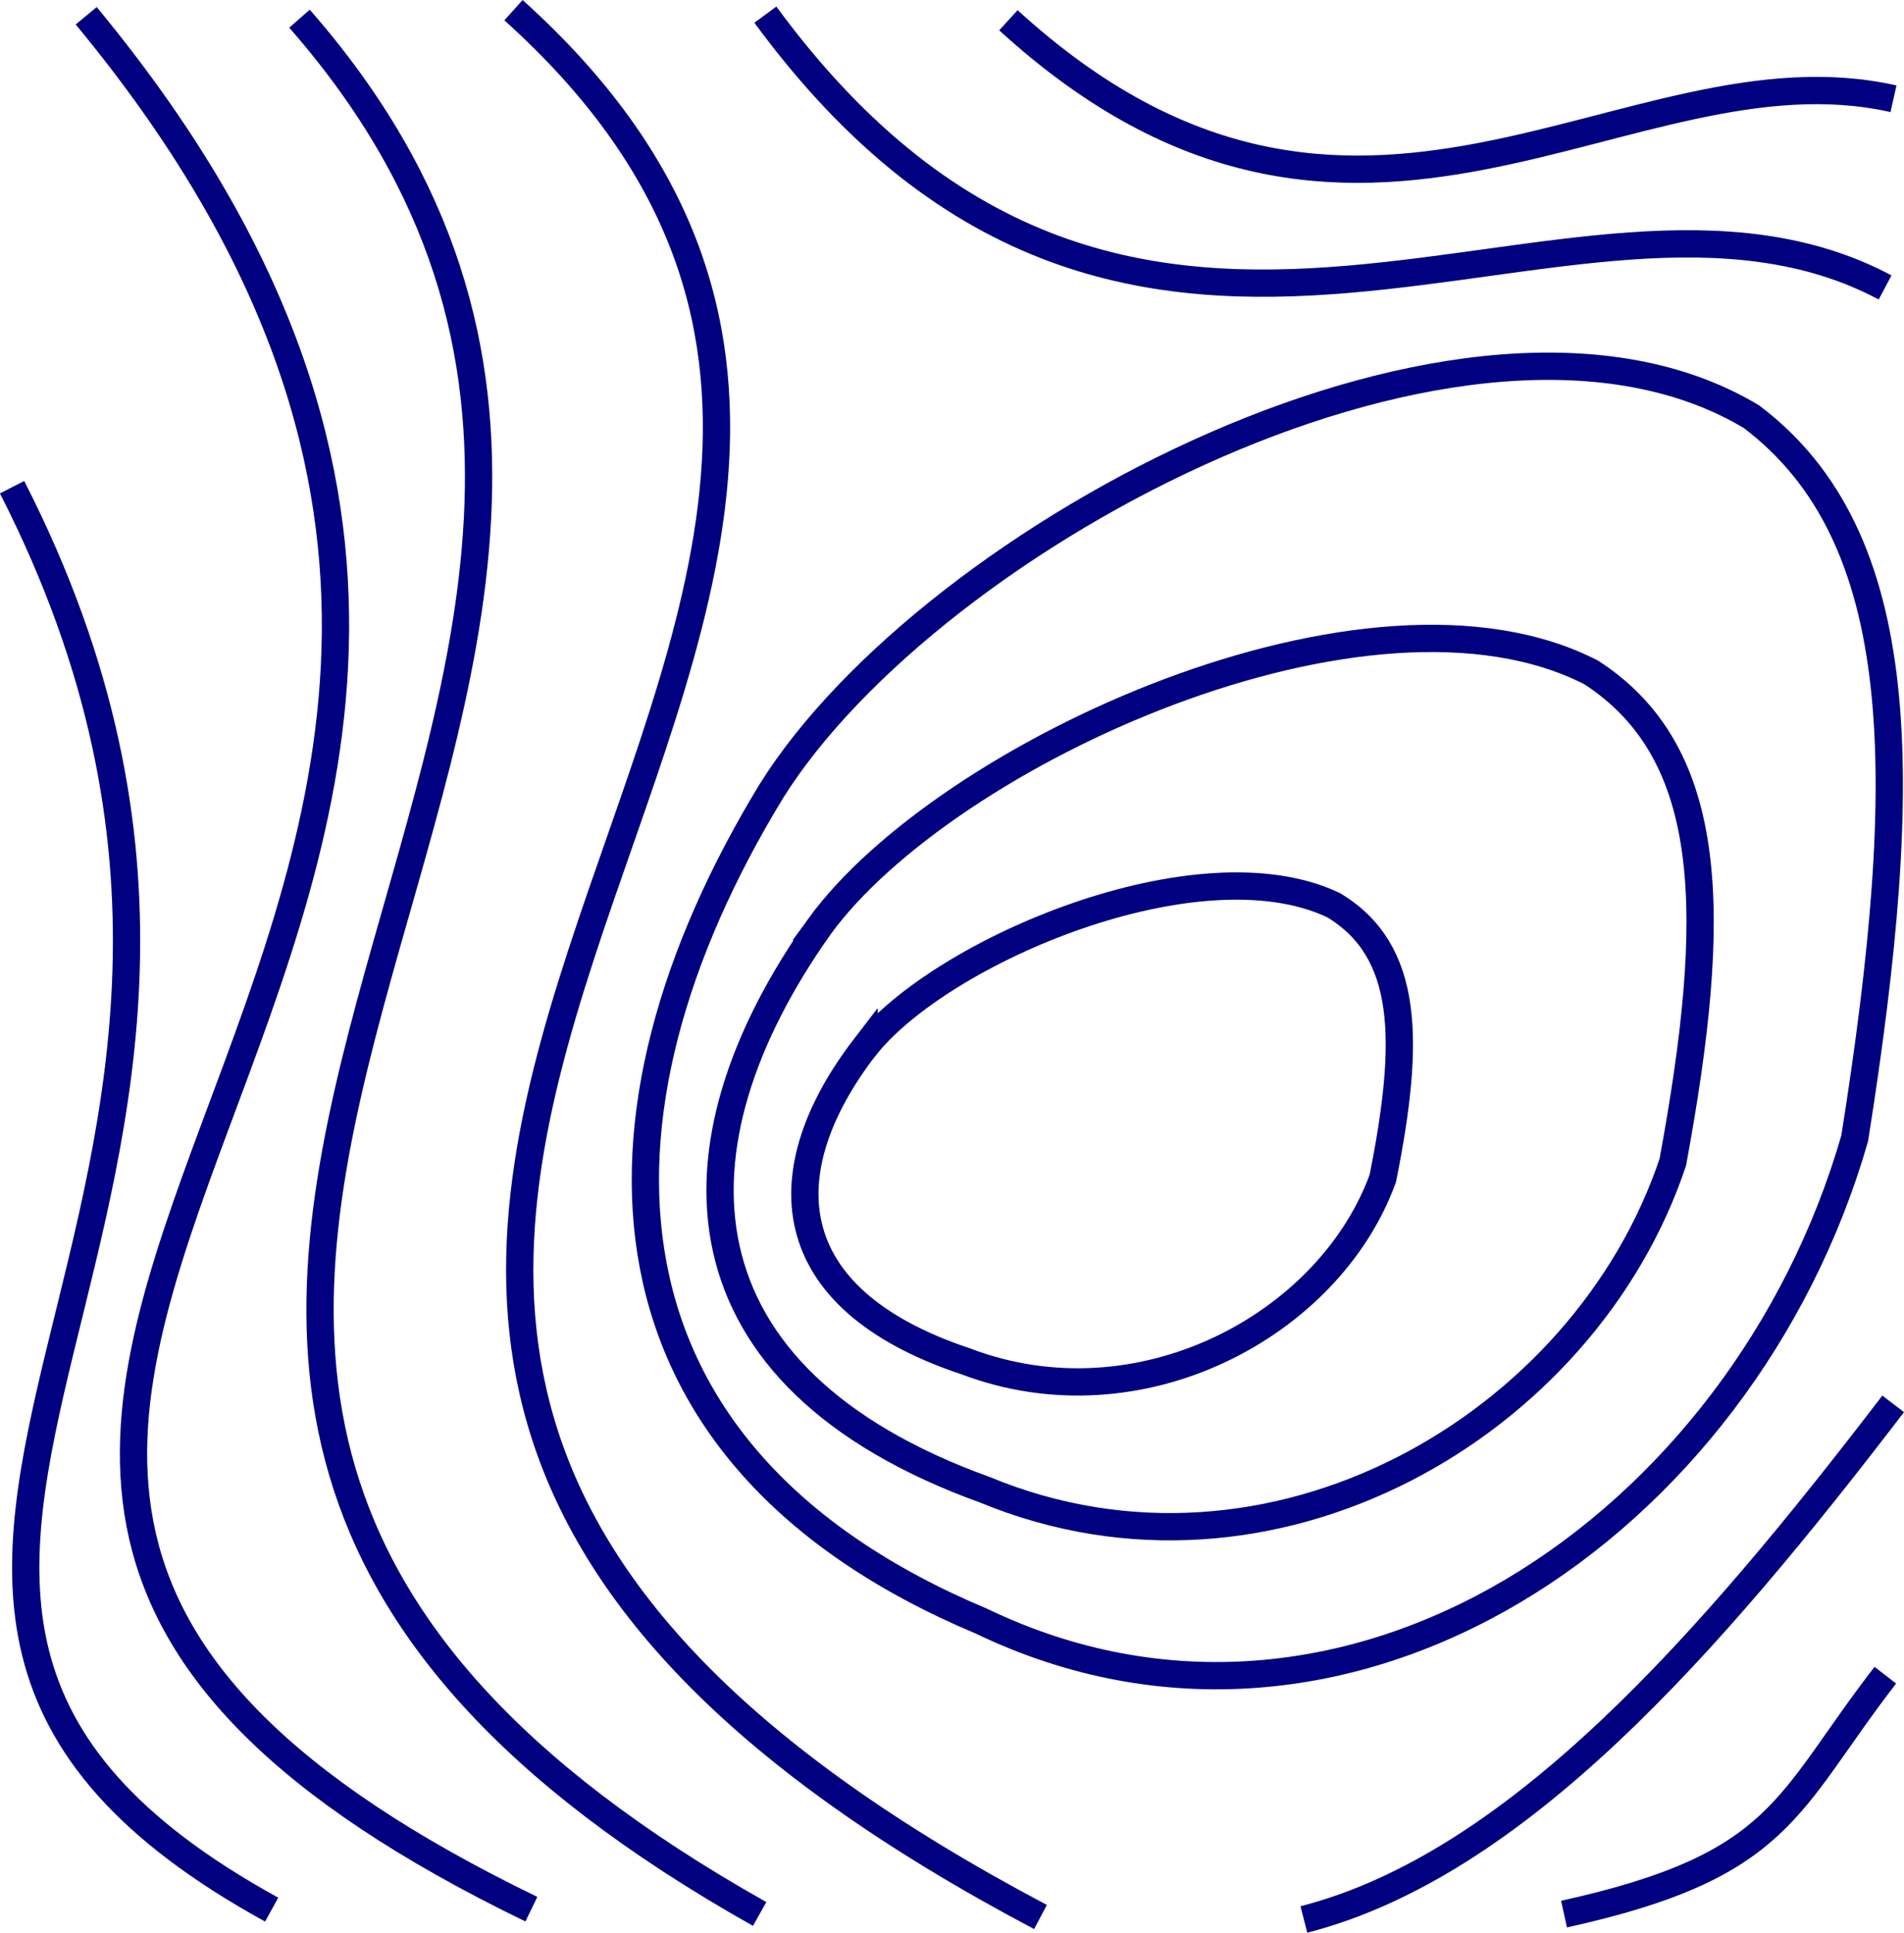 <?xml version="1.0" encoding="UTF-8" standalone="no"?>
<!-- Created with Inkscape (http://www.inkscape.org/) -->

<svg
   xmlns:dc="http://purl.org/dc/elements/1.1/"
   xmlns:cc="http://creativecommons.org/ns#"
   xmlns:rdf="http://www.w3.org/1999/02/22-rdf-syntax-ns#"
   xmlns:svg="http://www.w3.org/2000/svg"
   xmlns="http://www.w3.org/2000/svg"
   xmlns:sodipodi="http://sodipodi.sourceforge.net/DTD/sodipodi-0.dtd"
   xmlns:inkscape="http://www.inkscape.org/namespaces/inkscape"
   width="17.031mm"
   height="17.28mm"
   viewBox="0 0 17.031 17.28"
   version="1.1"
   id="svg8"
   inkscape:version="0.91 r13725"
   sodipodi:docname="CSrcSeaLevelPressure.svg">
  <defs
     id="defs2" />
  <sodipodi:namedview
     id="base"
     pagecolor="#ffffff"
     bordercolor="#666666"
     borderopacity="1.0"
     inkscape:pageopacity="0.0"
     inkscape:pageshadow="2"
     inkscape:zoom="1.979899"
     inkscape:cx="118.26079"
     inkscape:cy="34.741928"
     inkscape:document-units="mm"
     inkscape:current-layer="layer1"
     showgrid="false"
     inkscape:window-width="1375"
     inkscape:window-height="819"
     inkscape:window-x="65"
     inkscape:window-y="24"
     inkscape:window-maximized="1"
     fit-margin-top="0"
     fit-margin-left="0"
     fit-margin-right="0"
     fit-margin-bottom="0" />
  <g
     inkscape:label="Layer 1"
     inkscape:groupmode="layer"
     id="layer1"
     transform="translate(-63.174,-70.878)">
    <path
       style="fill:none;stroke:#000080;stroke-width:0.244;stroke-linecap:butt;stroke-linejoin:miter;stroke-miterlimit:4;stroke-dasharray:none;stroke-opacity:1"
       d="m 70.074,77.951 c 1.428,-2.282 6.25,-4.857 8.767,-3.347 1.417,1.072 1.441,3.187 0.923,6.452 -0.998,3.467 -4.549,5.884 -7.811,4.317 -3.545,-1.488 -3.656,-4.506 -1.879,-7.422 z"
       id="path4489"
       inkscape:connector-curvature="0"
       sodipodi:nodetypes="ccccc" />
    <path
       style="fill:none;stroke:#000080;stroke-width:0.244;stroke-linecap:butt;stroke-linejoin:miter;stroke-miterlimit:4;stroke-dasharray:none;stroke-opacity:1"
       d="m 70.503,79.163 c 1.125,-1.548 4.924,-3.295 6.907,-2.271 1.117,0.727 1.136,2.162 0.727,4.377 -0.786,2.352 -3.584,3.992 -6.154,2.929 -2.793,-1.009 -2.88,-3.057 -1.48,-5.035 z"
       id="path4489-6"
       inkscape:connector-curvature="0"
       sodipodi:nodetypes="ccccc" />
    <path
       style="fill:none;stroke:#000080;stroke-width:0.244;stroke-linecap:butt;stroke-linejoin:miter;stroke-miterlimit:4;stroke-dasharray:none;stroke-opacity:1"
       d="m 70.912,80.239 c 0.682,-0.864 2.987,-1.84 4.19,-1.268 0.677,0.406 0.689,1.207 0.441,2.443 -0.477,1.313 -2.174,2.229 -3.733,1.635 -1.694,-0.564 -1.747,-1.707 -0.898,-2.811 z"
       id="path4489-0"
       inkscape:connector-curvature="0"
       sodipodi:nodetypes="ccccc" />
    <path
       style="fill:none;stroke:#000080;stroke-width:0.244;stroke-linecap:butt;stroke-linejoin:miter;stroke-miterlimit:4;stroke-dasharray:none;stroke-opacity:1"
       d="M 72.481,88.018 C 61.696,82.323 73.876,76.462 67.767,70.969"
       id="path4518"
       inkscape:connector-curvature="0"
       sodipodi:nodetypes="cc" />
    <path
       style="fill:none;stroke:#000080;stroke-width:0.244;stroke-linecap:butt;stroke-linejoin:miter;stroke-miterlimit:4;stroke-dasharray:none;stroke-opacity:1"
       d="M 69.969,87.991 C 60.885,82.88 71.13,77.071 65.853,71.045"
       id="path4518-3"
       inkscape:connector-curvature="0"
       sodipodi:nodetypes="cc" />
    <path
       style="fill:none;stroke:#000080;stroke-width:0.244;stroke-linecap:butt;stroke-linejoin:miter;stroke-miterlimit:4;stroke-dasharray:none;stroke-opacity:1"
       d="M 67.927,87.948 C 58.883,83.568 70.77,79.264 63.945,71.019"
       id="path4518-2"
       inkscape:connector-curvature="0"
       sodipodi:nodetypes="cc" />
    <path
       style="fill:none;stroke:#000080;stroke-width:0.244;stroke-linecap:butt;stroke-linejoin:miter;stroke-miterlimit:4;stroke-dasharray:none;stroke-opacity:1"
       d="m 70.02,71.009 c 3.344,4.551 7.205,0.947 10.016,2.439"
       id="path4518-4"
       inkscape:connector-curvature="0"
       sodipodi:nodetypes="cc" />
    <path
       style="fill:none;stroke:#000080;stroke-width:0.244;stroke-linecap:butt;stroke-linejoin:miter;stroke-miterlimit:4;stroke-dasharray:none;stroke-opacity:1"
       d="m 72.194,71.059 c 3.115,2.845 5.532,0.164 7.917,0.702"
       id="path4518-4-0"
       inkscape:connector-curvature="0"
       sodipodi:nodetypes="cc" />
    <path
       style="fill:none;stroke:#000080;stroke-width:0.244;stroke-linecap:butt;stroke-linejoin:miter;stroke-miterlimit:4;stroke-dasharray:none;stroke-opacity:1"
       d="m 80.108,83.43 c -1.649,2.155 -3.372,4.123 -5.271,4.61"
       id="path4518-4-5"
       inkscape:connector-curvature="0"
       sodipodi:nodetypes="cc" />
    <path
       style="fill:none;stroke:#000080;stroke-width:0.244;stroke-linecap:butt;stroke-linejoin:miter;stroke-miterlimit:4;stroke-dasharray:none;stroke-opacity:1"
       d="m 80.038,85.856 c -0.892,1.151 -0.91,1.703 -2.874,2.136"
       id="path4518-4-5-5"
       inkscape:connector-curvature="0"
       sodipodi:nodetypes="cc" />
    <path
       style="fill:none;stroke:#000080;stroke-width:0.244;stroke-linecap:butt;stroke-linejoin:miter;stroke-miterlimit:4;stroke-dasharray:none;stroke-opacity:1"
       d="M 65.604,87.952 C 60.357,85.069 66.589,81.706 63.282,75.234"
       id="path4518-2-1"
       inkscape:connector-curvature="0"
       sodipodi:nodetypes="cc" />
  </g>
</svg>
